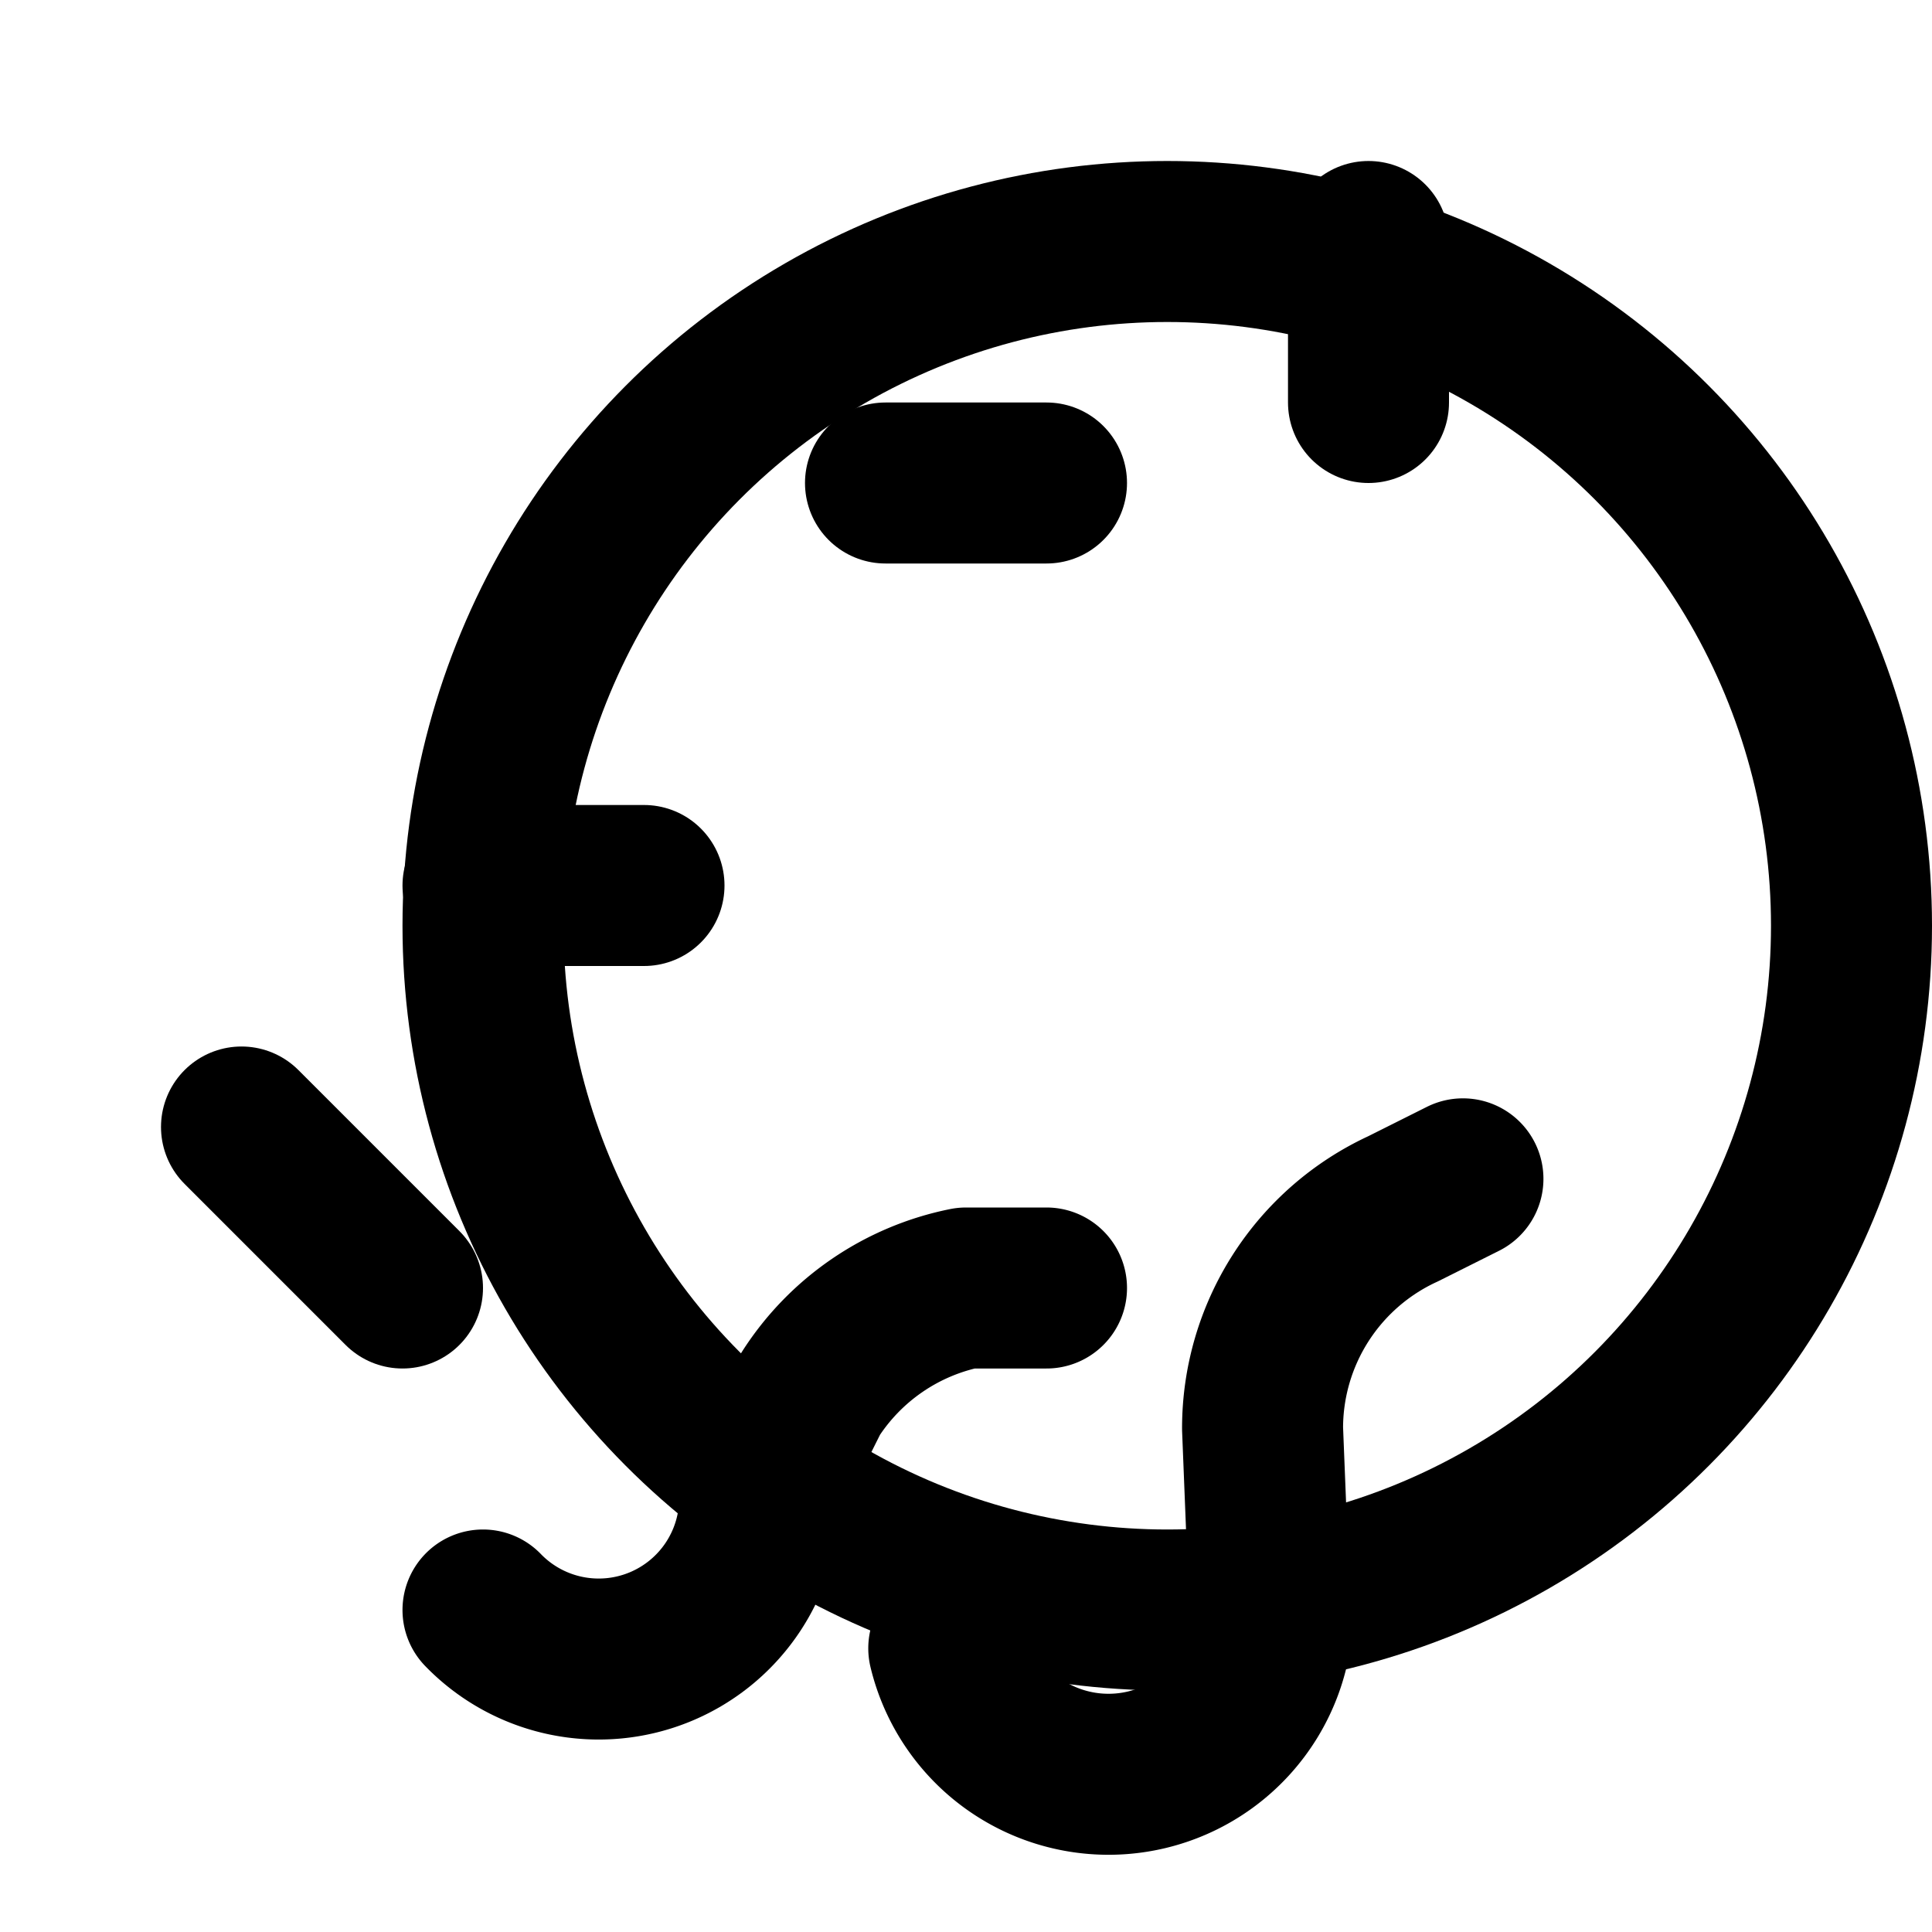 
<svg xmlns="http://www.w3.org/2000/svg" viewBox="0 0 24 24" fill="none" stroke="currentColor" stroke-width="2" stroke-linecap="round" stroke-linejoin="round" class="lucide lucide-bomb"><circle cx="14.5" cy="11.5" r="8.5"></circle><line x1="6" x2="8" y1="11" y2="11"></line><line x1="3" x2="5" y1="14" y2="16"></line><line x1="17" x2="17" y1="3" y2="5"></line><line x1="11" x2="13" y1="6" y2="6"></line><path d="M6 20a2 2 0 0 0 3.437-1.423l.626-1.252A3 3 0 0 1 12 16h1"></path><path d="M11.786 20.476a2 2 0 0 0 3.969-.952l-.071-1.777a3 3 0 0 1 1.744-2.73l.745-.373"></path></svg>
